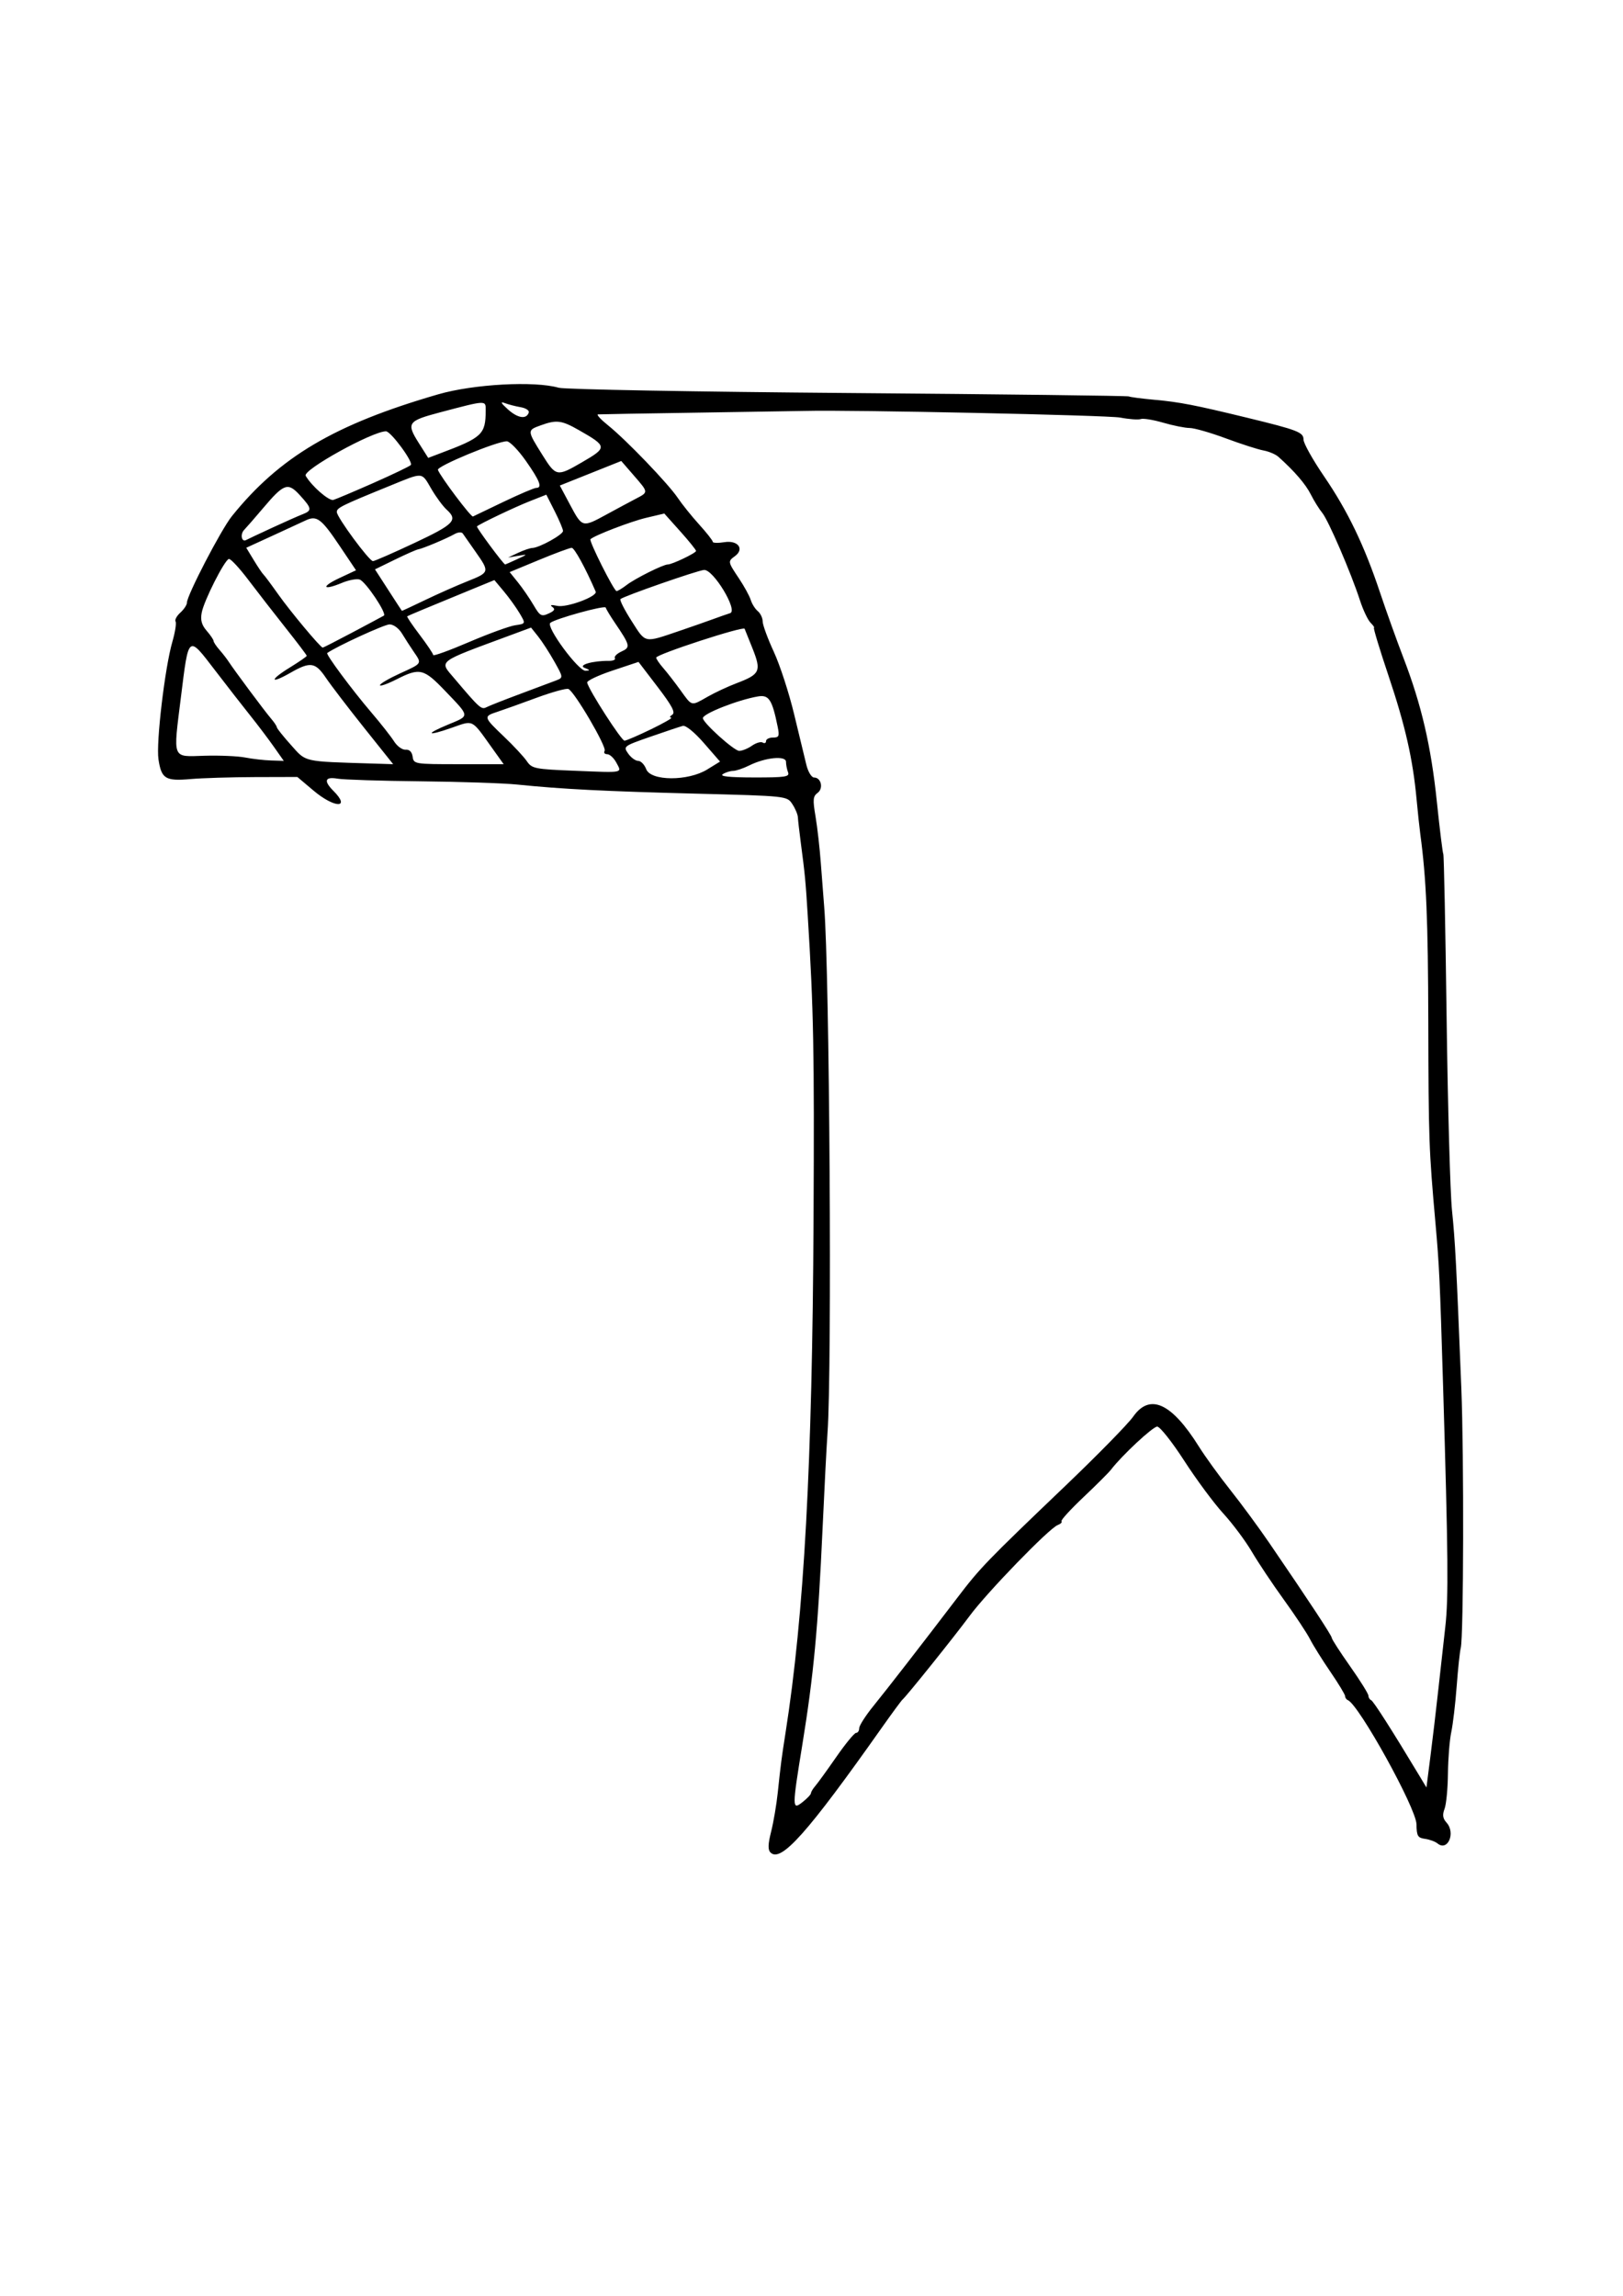<?xml version="1.0" encoding="UTF-8" standalone="no"?>
<!-- Created with Inkscape (http://www.inkscape.org/) -->

<svg
   xmlns:dc="http://purl.org/dc/elements/1.1/"
   xmlns:cc="http://creativecommons.org/ns#"
   xmlns:rdf="http://www.w3.org/1999/02/22-rdf-syntax-ns#"
   xmlns:svg="http://www.w3.org/2000/svg"
   xmlns="http://www.w3.org/2000/svg"
   xmlns:sodipodi="http://sodipodi.sourceforge.net/DTD/sodipodi-0.dtd"
   xmlns:inkscape="http://www.inkscape.org/namespaces/inkscape"
   width="210mm"
   height="297mm"
   viewBox="0 0 210 297"
   version="1.1"
   id="svg97"
   inkscape:version="0.92.4 5da689c313, 2019-01-14"
   sodipodi:docname="bookmark-thin.svg">
  <defs
     id="defs91" />
  <sodipodi:namedview
     id="base"
     pagecolor="#ffffff"
     bordercolor="#666666"
     borderopacity="1.0"
     inkscape:pageopacity="0.0"
     inkscape:pageshadow="2"
     inkscape:zoom="0.98994949"
     inkscape:cx="334.56194"
     inkscape:cy="560"
     inkscape:document-units="mm"
     inkscape:current-layer="layer1"
     showgrid="false"
     inkscape:window-width="3200"
     inkscape:window-height="1745"
     inkscape:window-x="0"
     inkscape:window-y="55"
     inkscape:window-maximized="1" />
  <g
     inkscape:label="Calque 1"
     inkscape:groupmode="layer"
     id="layer1">
    <path
       style="fill:#000000;stroke-width:0.431"
       d="m 99.7,239.657 c -0.357,-0.357 -0.337,-1.064 0.077,-2.708 0.308,-1.224 0.693,-3.484 0.855,-5.024 0.39,-3.699 0.487,-4.449 1.006,-7.751 2.409,-15.34 3.467,-34.688 3.625,-66.317 0.11,-21.999 0.013,-27.12 -0.75,-39.411 -0.281,-4.529 -0.353,-5.281 -0.904,-9.465 -0.187,-1.421 -0.354,-2.886 -0.372,-3.254 -0.017,-0.369 -0.342,-1.139 -0.722,-1.711 -0.691,-1.04 -0.691,-1.04 -12.488,-1.345 -11.858,-0.306 -17.3,-0.583 -23.129,-1.178 -1.732,-0.176 -7.352,-0.365 -12.488,-0.418 -5.136,-0.053 -9.969,-0.208 -10.739,-0.342 -1.628,-0.285 -1.824,0.287 -0.538,1.573 2.304,2.304 0.164,2.275 -2.575,-0.036 l -2.084,-1.757 -5.53,0.015 c -3.041,0.01 -6.766,0.124 -8.277,0.256 -3.268,0.286 -3.784,-0.03 -4.164,-2.563 -0.32,-2.134 0.827,-11.837 1.795,-15.183 0.359,-1.24 0.547,-2.426 0.418,-2.634 -0.129,-0.209 0.149,-0.725 0.617,-1.149 0.468,-0.424 0.851,-1 0.851,-1.281 0,-0.952 4.423,-9.464 5.818,-11.198 6.179,-7.677 13.302,-11.883 26.694,-15.763 4.571,-1.324 12.448,-1.755 15.596,-0.852 0.758,0.218 17.612,0.524 37.453,0.681 19.841,0.157 36.189,0.357 36.329,0.444 0.14,0.086 1.65,0.283 3.356,0.438 3.187,0.288 5.197,0.678 11.911,2.311 6.599,1.605 7.321,1.884 7.321,2.837 -1.1e-4,0.474 1.198,2.614 2.662,4.757 3.061,4.479 5.201,8.923 7.246,15.052 0.791,2.368 2.145,6.147 3.01,8.397 2.342,6.093 3.581,11.427 4.337,18.666 0.373,3.571 0.747,6.604 0.831,6.74 0.084,0.136 0.277,9.639 0.428,21.118 0.152,11.479 0.464,22.711 0.695,24.961 0.413,4.026 0.557,6.777 1.21,23.039 0.349,8.687 0.296,32.141 -0.075,33.589 -0.122,0.474 -0.359,2.702 -0.527,4.952 -0.168,2.25 -0.483,4.918 -0.699,5.93 -0.216,1.011 -0.41,3.421 -0.431,5.356 -0.02,1.935 -0.218,3.993 -0.439,4.573 -0.297,0.781 -0.23,1.245 0.257,1.783 1.212,1.339 0.15,3.777 -1.172,2.691 -0.296,-0.243 -1.023,-0.509 -1.615,-0.591 -0.941,-0.13 -1.08,-0.368 -1.103,-1.893 -0.03,-2.059 -7.45,-15.471 -8.881,-16.055 -0.193,-0.079 -0.351,-0.309 -0.351,-0.511 0,-0.202 -0.856,-1.617 -1.901,-3.145 -1.046,-1.528 -2.234,-3.429 -2.64,-4.226 -0.406,-0.797 -1.931,-3.096 -3.387,-5.109 -1.456,-2.013 -3.32,-4.805 -4.142,-6.205 -0.822,-1.399 -2.485,-3.628 -3.696,-4.952 -1.211,-1.324 -3.485,-4.394 -5.053,-6.822 -1.568,-2.428 -3.141,-4.414 -3.495,-4.414 -0.567,0 -4.57,3.73 -5.976,5.569 -0.284,0.371 -1.892,1.977 -3.573,3.567 -1.681,1.591 -2.957,2.991 -2.836,3.112 0.121,0.121 -0.104,0.344 -0.499,0.495 -1.115,0.428 -9.12,8.685 -11.378,11.735 -2.025,2.737 -8.196,10.428 -8.691,10.833 -0.145,0.118 -1.357,1.766 -2.695,3.66 -9.617,13.625 -13.044,17.469 -14.383,16.129 z m 5.23,-7.674 c 0,-0.162 0.249,-0.58 0.553,-0.93 0.304,-0.349 1.529,-2.04 2.721,-3.757 1.192,-1.717 2.348,-3.122 2.569,-3.122 0.221,0 0.401,-0.273 0.401,-0.607 0,-0.334 0.824,-1.622 1.83,-2.862 1.847,-2.276 6.121,-7.787 10.873,-14.02 2.958,-3.88 3.732,-4.681 13.995,-14.492 4.145,-3.962 8.081,-7.979 8.748,-8.927 2.156,-3.065 4.966,-1.786 8.505,3.87 0.813,1.3 2.636,3.819 4.051,5.598 1.415,1.779 3.698,4.881 5.074,6.895 5.222,7.639 8.072,11.97 8.072,12.266 0,0.168 1.066,1.819 2.368,3.667 1.303,1.848 2.368,3.557 2.368,3.798 0,0.24 0.158,0.502 0.35,0.58 0.299,0.122 2.711,3.902 6.265,9.813 l 0.894,1.488 0.521,-4.071 c 0.287,-2.239 0.733,-6.009 0.991,-8.378 0.258,-2.368 0.675,-6.111 0.926,-8.317 0.428,-3.762 0.378,-9.145 -0.288,-31.301 -0.412,-13.717 -0.492,-15.412 -0.978,-20.886 -0.855,-9.626 -0.897,-10.794 -0.932,-26.053 -0.03,-13.239 -0.257,-18.571 -1.036,-24.338 -0.111,-0.825 -0.328,-2.857 -0.482,-4.514 -0.481,-5.189 -1.465,-9.518 -3.627,-15.955 -1.15,-3.422 -1.998,-6.223 -1.886,-6.223 0.112,0 -0.084,-0.288 -0.436,-0.64 -0.352,-0.352 -0.972,-1.66 -1.377,-2.907 -1.156,-3.559 -4.088,-10.36 -4.876,-11.31 -0.393,-0.474 -1.058,-1.543 -1.478,-2.377 -0.674,-1.338 -2.108,-3.005 -4.194,-4.873 -0.363,-0.326 -1.235,-0.696 -1.938,-0.824 -0.703,-0.128 -2.898,-0.834 -4.879,-1.57 -1.981,-0.735 -4.083,-1.337 -4.671,-1.337 -0.588,0 -2.126,-0.308 -3.419,-0.683 -1.293,-0.376 -2.597,-0.588 -2.899,-0.473 -0.302,0.116 -1.503,0.031 -2.668,-0.191 -1.627,-0.309 -35.022,-1.016 -40.661,-0.862 -0.592,0.015 -6.793,0.115 -13.78,0.221 -6.987,0.105 -12.893,0.208 -13.125,0.228 -0.232,0.02 0.35,0.655 1.292,1.411 2.333,1.871 7.787,7.545 9.029,9.392 0.557,0.829 1.803,2.379 2.769,3.445 0.966,1.066 1.757,2.071 1.757,2.234 3.32e-4,0.163 0.675,0.186 1.5,0.052 1.756,-0.285 2.639,0.879 1.369,1.807 -0.933,0.682 -0.927,0.715 0.522,2.883 0.681,1.019 1.367,2.27 1.524,2.782 0.157,0.512 0.569,1.165 0.915,1.452 0.346,0.287 0.629,0.886 0.629,1.33 0,0.444 0.649,2.213 1.443,3.931 0.794,1.718 1.976,5.352 2.628,8.076 0.652,2.724 1.366,5.679 1.588,6.567 0.222,0.888 0.666,1.615 0.987,1.615 0.924,0 1.248,1.415 0.457,1.993 -0.594,0.434 -0.633,0.878 -0.267,3.026 0.236,1.384 0.547,4.127 0.691,6.095 0.144,1.968 0.338,4.487 0.431,5.598 0.7,8.374 1.028,59.807 0.433,68.055 -0.114,1.576 -0.401,7.129 -0.639,12.34 -0.592,12.989 -1.156,19.013 -2.624,28.035 -1.329,8.168 -1.328,8.475 0.013,7.42 0.607,-0.477 1.103,-1 1.103,-1.162 z M 91.511,99.54 l 1.653,-1.016 -2.084,-2.394 c -1.215,-1.396 -2.353,-2.324 -2.73,-2.226 -0.355,0.093 -2.241,0.723 -4.19,1.402 -3.489,1.215 -3.534,1.249 -2.882,2.179 0.364,0.52 0.946,0.945 1.294,0.945 0.348,0 0.816,0.484 1.041,1.077 0.589,1.548 5.4,1.569 7.897,0.036 z m 10.451,0.362 c -0.144,-0.375 -0.261,-0.982 -0.261,-1.349 0,-0.835 -2.683,-0.567 -4.777,0.478 -0.761,0.379 -1.693,0.693 -2.071,0.697 -0.378,0.004 -0.978,0.194 -1.333,0.424 -0.439,0.284 0.852,0.42 4.029,0.424 4.088,0.005 4.643,-0.079 4.414,-0.675 z M 79.738,98.644 c -0.317,-0.592 -0.845,-1.076 -1.174,-1.076 -0.329,0 -0.478,-0.195 -0.331,-0.433 0.305,-0.494 -3.925,-7.711 -4.693,-8.006 -0.277,-0.106 -2.145,0.412 -4.15,1.153 -2.006,0.741 -4.276,1.553 -5.046,1.805 -1.818,0.595 -1.799,0.666 0.861,3.201 1.243,1.185 2.575,2.615 2.959,3.179 0.659,0.967 1.008,1.037 6.244,1.247 6.402,0.257 6.076,0.323 5.331,-1.07 z M 47.11,94.148 c -2.068,-2.592 -4.291,-5.499 -4.94,-6.459 -1.373,-2.033 -2.016,-2.125 -4.587,-0.655 -2.672,1.527 -2.75,0.961 -0.093,-0.673 1.21,-0.745 2.2,-1.429 2.2,-1.521 0,-0.092 -1.211,-1.693 -2.691,-3.558 -1.48,-1.865 -3.66,-4.672 -4.845,-6.238 -1.184,-1.566 -2.329,-2.797 -2.545,-2.734 -0.575,0.167 -3.22,5.399 -3.509,6.942 -0.182,0.972 -0.012,1.597 0.642,2.351 0.49,0.565 0.89,1.154 0.89,1.31 0,0.156 0.339,0.67 0.754,1.142 0.414,0.472 0.947,1.156 1.184,1.52 0.736,1.131 4.697,6.452 5.491,7.374 0.414,0.482 0.755,0.992 0.758,1.134 0.002,0.141 0.826,1.174 1.83,2.294 2.015,2.248 1.43,2.114 10.539,2.4 l 2.684,0.084 z m 16.444,2.452 c -2.571,-3.597 -2.263,-3.448 -5.09,-2.455 -3.239,1.138 -3.537,0.856 -0.448,-0.424 2.797,-1.159 2.814,-0.96 -0.378,-4.298 -2.822,-2.95 -3.312,-3.069 -6.336,-1.536 -1.176,0.596 -2.139,0.934 -2.139,0.75 0,-0.184 1.163,-0.865 2.584,-1.514 2.922,-1.334 2.862,-1.24 1.784,-2.813 -0.44,-0.642 -1.122,-1.7 -1.517,-2.351 -0.412,-0.681 -1.097,-1.184 -1.611,-1.184 -0.663,0 -6.866,2.85 -8.061,3.704 -0.216,0.155 3.192,4.747 5.721,7.707 1.214,1.421 2.53,3.097 2.926,3.723 0.395,0.627 1.067,1.111 1.492,1.077 0.498,-0.041 0.822,0.281 0.911,0.906 0.135,0.95 0.25,0.969 5.958,0.969 h 5.82 z m -28.125,0 c -0.708,-1.007 -2.063,-2.799 -3.01,-3.983 -0.947,-1.184 -3.029,-3.858 -4.626,-5.941 -3.478,-4.537 -3.375,-4.618 -4.377,3.459 -1.023,8.247 -1.219,7.759 3.054,7.633 1.942,-0.057 4.306,0.046 5.254,0.229 0.947,0.184 2.459,0.357 3.358,0.384 l 1.636,0.051 z m 61.87,-0.133 c 0.527,-0.369 1.151,-0.551 1.388,-0.405 0.236,0.146 0.43,0.06 0.43,-0.19 0,-0.251 0.403,-0.456 0.895,-0.456 0.782,0 0.859,-0.178 0.611,-1.4 -0.717,-3.523 -1.134,-4.163 -2.552,-3.92 -2.581,0.441 -7.102,2.218 -7.125,2.801 -0.023,0.58 4.035,4.241 4.701,4.241 0.382,0 1.126,-0.302 1.652,-0.671 z M 84.26,94.332 c 1.658,-0.806 2.821,-1.476 2.584,-1.489 -0.237,-0.015 -0.173,-0.188 0.141,-0.387 0.433,-0.275 -0.025,-1.144 -1.898,-3.595 l -2.47,-3.233 -3.375,1.125 c -1.856,0.619 -3.328,1.319 -3.27,1.556 0.251,1.025 4.443,7.534 4.838,7.511 0.239,-0.015 1.792,-0.684 3.45,-1.489 z m -17.01,-4.541 c 2.013,-0.751 4.108,-1.536 4.655,-1.745 0.994,-0.38 0.994,-0.38 -0.174,-2.459 -0.643,-1.143 -1.585,-2.601 -2.093,-3.239 l -0.925,-1.16 -2.777,1.029 c -9.528,3.53 -9.121,3.217 -7.171,5.521 3.298,3.897 3.517,4.093 4.179,3.751 0.355,-0.184 2.293,-0.948 4.306,-1.698 z m 24.331,0.329 c 0.947,-0.538 2.628,-1.321 3.734,-1.74 3.03,-1.148 3.219,-1.56 2.058,-4.482 -0.542,-1.363 -1.004,-2.514 -1.028,-2.558 -0.194,-0.359 -11.439,3.312 -11.439,3.735 0,0.167 0.407,0.77 0.905,1.339 0.498,0.569 1.5,1.858 2.226,2.865 1.543,2.138 1.344,2.09 3.543,0.842 z m -15.932,-3.714 c -0.935,-0.365 1.032,-0.935 3.145,-0.912 0.546,0.005 0.891,-0.154 0.767,-0.354 -0.124,-0.201 0.26,-0.586 0.854,-0.857 1.192,-0.543 1.137,-0.778 -0.883,-3.755 -0.562,-0.828 -1.086,-1.696 -1.163,-1.929 -0.109,-0.329 -6.506,1.438 -7.166,1.979 -0.601,0.492 3.621,6.231 4.556,6.193 0.633,-0.025 0.615,-0.083 -0.109,-0.366 z m -8.976,-5.521 c 1.36,-0.196 1.36,-0.196 0.556,-1.553 -0.442,-0.746 -1.357,-2.017 -2.032,-2.823 l -1.228,-1.466 -3.204,1.315 c -5.466,2.244 -7.935,3.275 -8.075,3.372 -0.074,0.051 0.652,1.131 1.613,2.398 0.961,1.268 1.749,2.443 1.75,2.612 8.61e-4,0.168 2.085,-0.586 4.631,-1.677 2.546,-1.091 5.241,-2.071 5.989,-2.179 z M 45.631,81.801 c 2.062,-1.093 3.878,-2.063 4.036,-2.157 0.43,-0.255 -2.334,-4.385 -3.125,-4.668 -0.376,-0.135 -1.412,0.058 -2.301,0.43 -2.487,1.039 -2.763,0.518 -0.329,-0.622 l 2.154,-1.009 -2.153,-3.205 c -2.338,-3.481 -2.931,-3.922 -4.359,-3.247 -0.517,0.245 -2.458,1.141 -4.315,1.992 l -3.375,1.547 0.983,1.618 c 0.541,0.89 1.096,1.715 1.234,1.834 0.138,0.119 1.004,1.281 1.926,2.584 1.553,2.196 5.457,6.872 5.748,6.885 0.07,0.003 1.814,-0.888 3.876,-1.981 z m 42.29,-0.187 c 1.539,-0.523 3.477,-1.2 4.306,-1.505 0.829,-0.305 1.84,-0.659 2.246,-0.787 1.055,-0.332 -2.182,-5.686 -3.38,-5.589 -0.882,0.071 -10.449,3.408 -10.812,3.771 -0.124,0.124 0.527,1.404 1.446,2.843 1.86,2.912 1.542,2.847 6.193,1.268 z M 71.461,78.511 c -0.356,-0.253 -0.131,-0.299 0.637,-0.132 1.22,0.267 5.244,-1.224 4.977,-1.843 -1.304,-3.024 -2.751,-5.667 -3.102,-5.667 -0.246,0 -2.152,0.707 -4.237,1.571 l -3.79,1.571 1.077,1.336 c 0.592,0.735 1.494,2.046 2.003,2.914 0.839,1.431 1.023,1.535 1.956,1.11 0.774,-0.352 0.893,-0.566 0.479,-0.86 z m -16.447,-0.891 c 1.638,-0.787 4.092,-1.875 5.454,-2.418 2.893,-1.154 2.905,-1.197 1.077,-3.804 -0.77,-1.097 -1.519,-2.167 -1.665,-2.378 -0.151,-0.218 -0.615,-0.185 -1.077,0.076 -1.027,0.582 -4.118,1.88 -4.687,1.969 -0.237,0.036 -1.593,0.635 -3.014,1.329 l -2.584,1.262 1.723,2.669 c 0.947,1.468 1.739,2.682 1.759,2.698 0.02,0.015 1.377,-0.615 3.014,-1.402 z M 81.08,75.68 c 1.115,-0.854 4.731,-2.658 5.328,-2.658 0.561,0 3.642,-1.474 3.654,-1.748 0.006,-0.132 -0.916,-1.276 -2.049,-2.541 l -2.06,-2.3 -2.354,0.557 c -2.001,0.474 -6.718,2.287 -7.198,2.767 -0.219,0.219 3.044,6.711 3.374,6.711 0.153,0 0.74,-0.354 1.305,-0.787 z M 66.878,72.355 c 1.449,-0.667 1.449,-0.667 0.157,-0.448 l -1.292,0.219 1.292,-0.609 c 0.711,-0.335 1.542,-0.618 1.847,-0.628 0.909,-0.031 3.966,-1.724 3.966,-2.196 0,-0.24 -0.486,-1.395 -1.08,-2.567 l -1.08,-2.131 -2.158,0.851 c -1.946,0.767 -6.432,2.906 -6.816,3.251 -0.126,0.112 3.442,4.927 3.651,4.927 0.035,0 0.716,-0.3 1.513,-0.667 z M 53.631,70.239 c 5.144,-2.417 5.659,-2.953 4.149,-4.319 -0.472,-0.427 -1.352,-1.62 -1.956,-2.651 -1.316,-2.246 -0.967,-2.22 -5.422,-0.405 -6.254,2.547 -6.837,2.836 -6.822,3.381 0.019,0.686 4.189,6.346 4.676,6.346 0.203,0 2.622,-1.059 5.375,-2.352 z M 35.168,68.296 c 1.658,-0.765 3.45,-1.56 3.983,-1.767 1.248,-0.484 1.211,-0.749 -0.341,-2.455 -1.559,-1.714 -2.065,-1.537 -4.78,1.674 -1.032,1.221 -2.132,2.483 -2.443,2.806 -0.547,0.567 -0.322,1.64 0.273,1.301 0.161,-0.092 1.65,-0.793 3.308,-1.558 z m 43.287,-1.728 c 1.298,-0.707 2.99,-1.615 3.759,-2.018 1.719,-0.899 1.725,-0.813 -0.228,-3.066 l -1.602,-1.848 -3.975,1.588 -3.975,1.588 1.344,2.521 c 1.559,2.924 1.572,2.928 4.677,1.236 z M 65.179,64.906 c 2.058,-0.984 3.948,-1.789 4.199,-1.789 0.825,0 0.48,-0.905 -1.329,-3.484 -0.982,-1.4 -2.094,-2.545 -2.472,-2.545 -1.301,0 -9.088,3.23 -8.916,3.698 0.322,0.872 4.295,6.155 4.536,6.031 0.132,-0.068 1.924,-0.928 3.982,-1.912 z M 48.302,62.486 c 2.487,-1.098 4.67,-2.145 4.851,-2.326 0.366,-0.365 -2.579,-4.363 -3.214,-4.363 -1.764,0 -10.817,5.013 -10.389,5.753 0.773,1.336 3.013,3.288 3.584,3.122 0.355,-0.103 2.681,-1.087 5.168,-2.185 z m 26.985,-2.673 c 3.32,-1.927 3.308,-2.061 -0.363,-4.158 -2.261,-1.291 -2.905,-1.374 -4.953,-0.634 -1.778,0.643 -1.778,0.654 0.181,3.788 1.79,2.863 1.895,2.884 5.135,1.004 z m -18.373,-1.15 c 5.496,-2.063 5.915,-2.456 5.931,-5.554 0.007,-1.356 0.152,-1.362 -5.878,0.229 -4.224,1.115 -4.415,1.385 -2.789,3.959 0.675,1.069 1.228,1.941 1.228,1.938 0,-0.003 0.678,-0.26 1.507,-0.572 z m 11.502,-5.291 c 0.089,-0.268 -0.379,-0.579 -1.041,-0.693 -0.662,-0.113 -1.59,-0.354 -2.064,-0.534 -0.616,-0.235 -0.5,-0.003 0.408,0.816 1.274,1.148 2.395,1.319 2.697,0.411 z"
       id="path164"
       inkscape:connector-curvature="0" />
  </g>
</svg>
